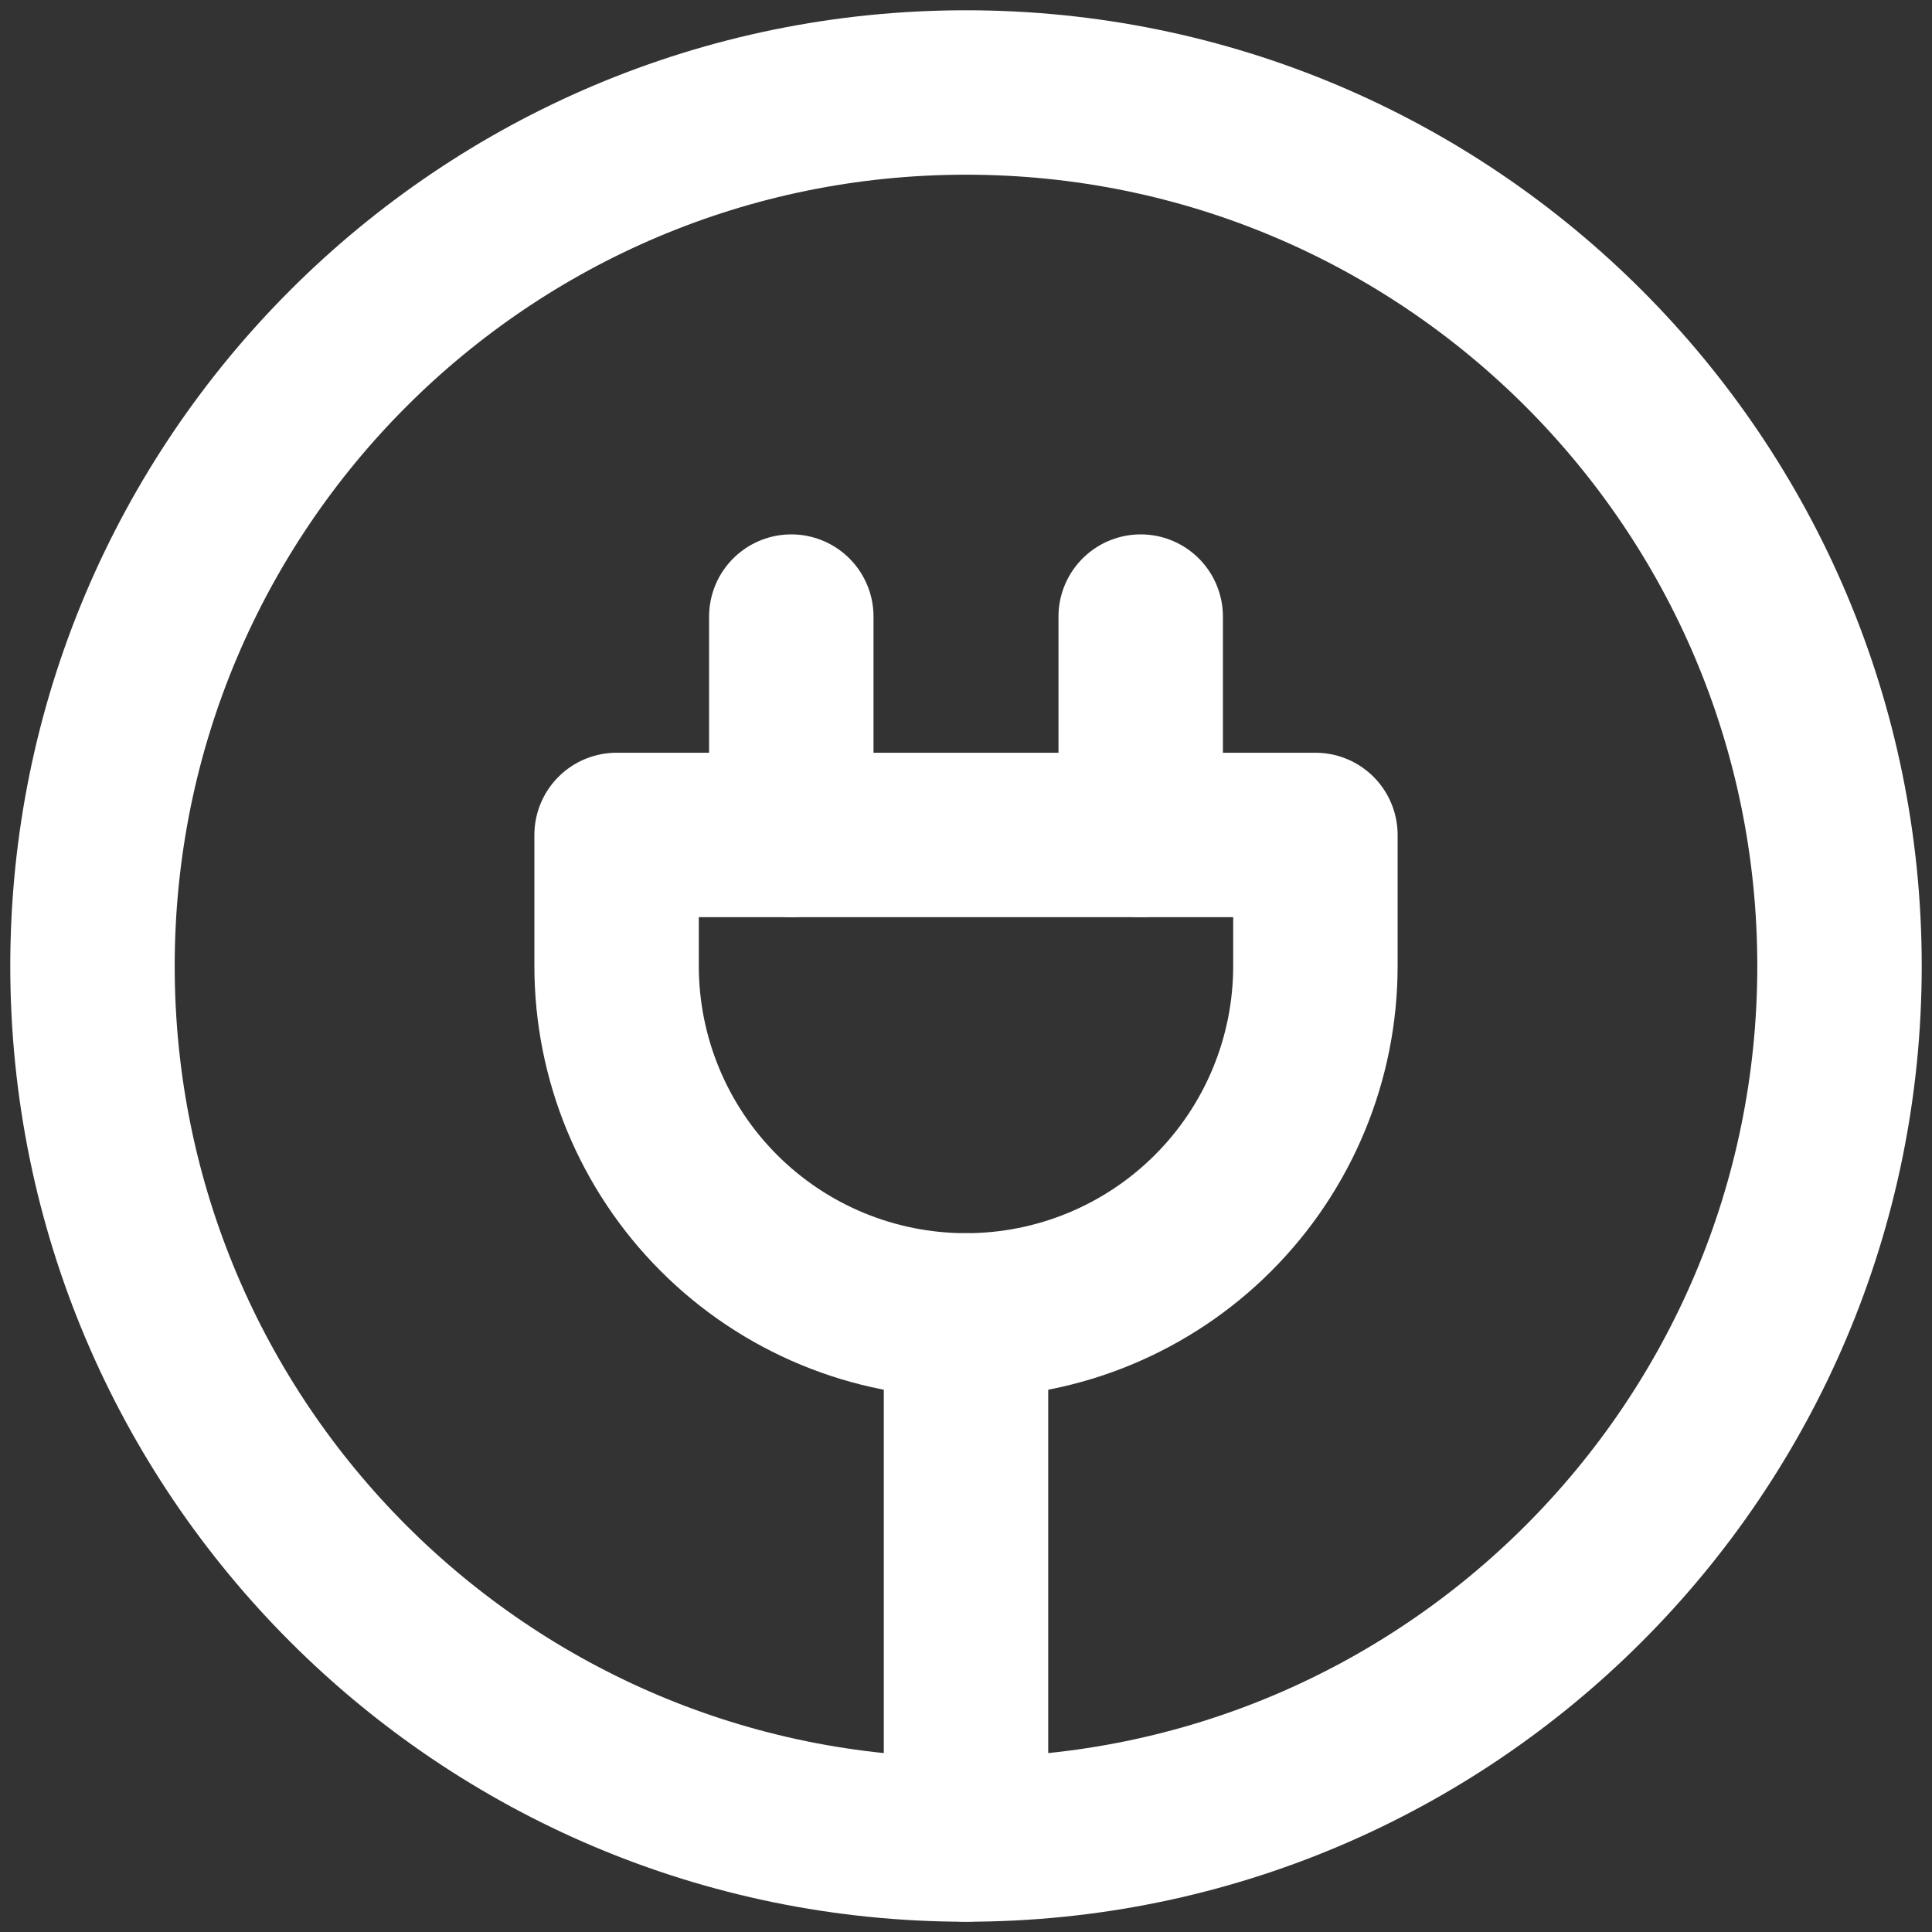 <svg width="47" height="47" viewBox="0 0 47 47" fill="none" xmlns="http://www.w3.org/2000/svg">
<rect x="0" y="0" width="47" height="47" fill="#333333" stroke="none"/>
<path d="M23.5 44.75C35.236 44.75 44.75 35.236 44.75 23.5C44.75 11.764 35.236 2.25 23.5 2.25C11.764 2.25 2.25 11.764 2.25 23.5C2.25 35.236 11.764 44.75 23.5 44.75Z" stroke="white" stroke-width="4" stroke-linecap="round" stroke-linejoin="round"/>
<path d="M27.75 20.312V15" stroke="white" stroke-width="4" stroke-linecap="round" stroke-linejoin="round"/>
<path d="M19.25 20.312V15" stroke="white" stroke-width="4" stroke-linecap="round" stroke-linejoin="round"/>
<path d="M23.5 32C25.754 32 27.916 31.105 29.51 29.51C31.105 27.916 32 25.754 32 23.5V20.312H15V23.5C15 25.754 15.896 27.916 17.49 29.51C19.084 31.105 21.246 32 23.5 32Z" stroke="white" stroke-width="4" stroke-linecap="round" stroke-linejoin="round"/>
<path d="M23.5 44.75V32" stroke="white" stroke-width="4" stroke-linecap="round" stroke-linejoin="round"/>
</svg>
